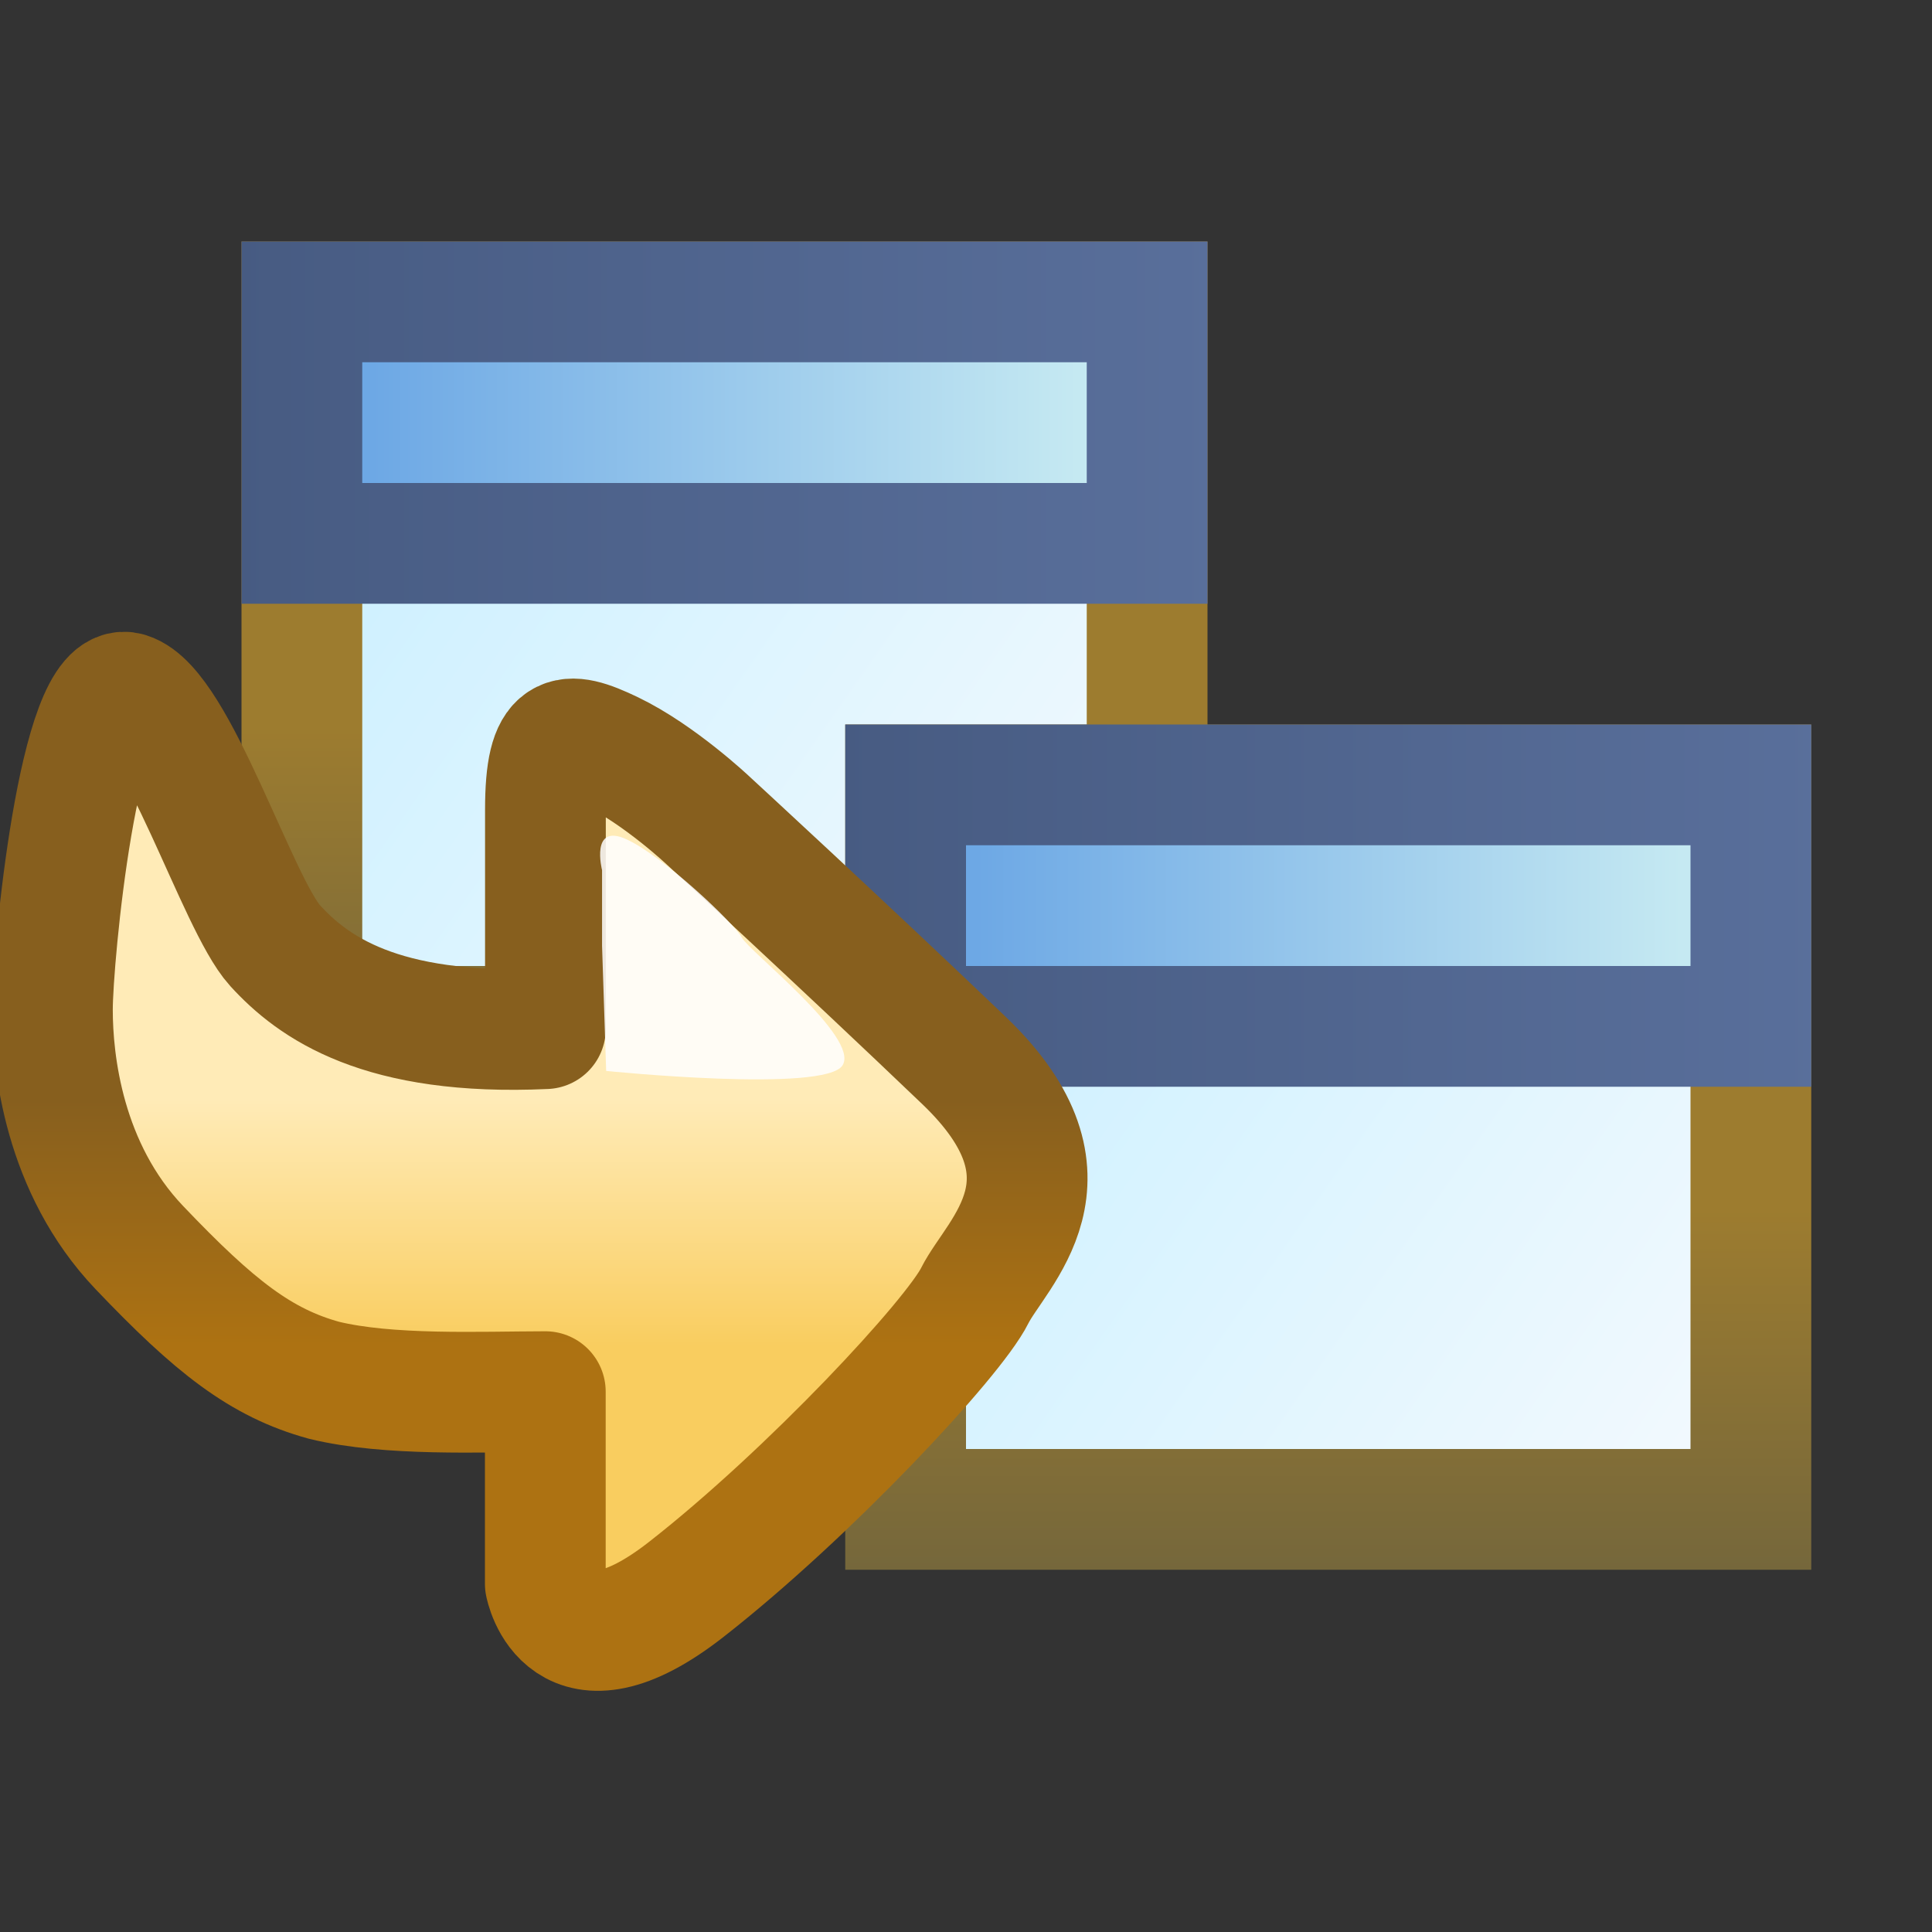 <?xml version="1.0" encoding="UTF-8" standalone="no"?>
<!-- Created with Inkscape (http://www.inkscape.org/) -->

<svg
   xmlns:dc="http://purl.org/dc/elements/1.1/"
   xmlns:cc="http://creativecommons.org/ns#"
   xmlns:rdf="http://www.w3.org/1999/02/22-rdf-syntax-ns#"
   xmlns:svg="http://www.w3.org/2000/svg"
   xmlns="http://www.w3.org/2000/svg"
   xmlns:xlink="http://www.w3.org/1999/xlink"
   xmlns:sodipodi="http://sodipodi.sourceforge.net/DTD/sodipodi-0.dtd"
   xmlns:inkscape="http://www.inkscape.org/namespaces/inkscape"
   width="16"
   height="16"
   id="svg2"
   version="1.1"
   inkscape:version="0.92.3 (2405546, 2018-03-11)"
   sodipodi:docname="command_small.svg">
  <rect width="100%" height="100%" fill="#333333" stroke="none"/>
  <defs
     id="defs4">
    <linearGradient
       inkscape:collect="always"
       id="linearGradient4428">
      <stop
         style="stop-color:#d0f1ff;stop-opacity:1"
         offset="0"
         id="stop4430" />
      <stop
         style="stop-color:#f1f9fe;stop-opacity:1"
         offset="1"
         id="stop4432" />
    </linearGradient>
    <linearGradient
       inkscape:collect="always"
       id="linearGradient4420">
      <stop
         style="stop-color:#475b82;stop-opacity:1"
         offset="0"
         id="stop4422" />
      <stop
         style="stop-color:#596f9b;stop-opacity:1"
         offset="1"
         id="stop4424" />
    </linearGradient>
    <linearGradient
       inkscape:collect="always"
       id="linearGradient4412">
      <stop
         style="stop-color:#6da8e5;stop-opacity:1"
         offset="0"
         id="stop4414" />
      <stop
         style="stop-color:#c5e9f2;stop-opacity:1"
         offset="1"
         id="stop4416" />
    </linearGradient>
    <linearGradient
       inkscape:collect="always"
       id="linearGradient4346">
      <stop
         style="stop-color:#75673b;stop-opacity:1;"
         offset="0"
         id="stop4348" />
      <stop
         style="stop-color:#9d7c2f;stop-opacity:1"
         offset="1"
         id="stop4350" />
    </linearGradient>
    <linearGradient
       inkscape:collect="always"
       xlink:href="#linearGradient4428"
       id="linearGradient4493"
       gradientUnits="userSpaceOnUse"
       x1="10"
       y1="1040.362"
       x2="15"
       y2="1043.362"
       gradientTransform="matrix(1.167,0,0,1,-8.583,1)" />
    <linearGradient
       inkscape:collect="always"
       xlink:href="#linearGradient4346"
       id="linearGradient4495"
       gradientUnits="userSpaceOnUse"
       x1="13"
       y1="1044.362"
       x2="13"
       y2="1041.362"
       gradientTransform="matrix(1.167,0,0,1,-8.583,1)" />
    <linearGradient
       inkscape:collect="always"
       xlink:href="#linearGradient4412"
       id="linearGradient4497"
       gradientUnits="userSpaceOnUse"
       x1="10"
       y1="1038.362"
       x2="15"
       y2="1038.362"
       gradientTransform="matrix(1.167,0,0,1,-8.583,1)" />
    <linearGradient
       inkscape:collect="always"
       xlink:href="#linearGradient4420"
       id="linearGradient4499"
       gradientUnits="userSpaceOnUse"
       x1="9"
       y1="1039.362"
       x2="16"
       y2="1039.362"
       gradientTransform="matrix(1.167,0,0,1,-8.583,1)" />
    <linearGradient
       id="linearGradient7584-9-3">
      <stop
         id="stop7586-6-3"
         offset="0"
         style="stop-color:#f9cd5f;stop-opacity:1;" />
      <stop
         id="stop7588-9-9"
         offset="1"
         style="stop-color:#ffebb7;stop-opacity:1;" />
    </linearGradient>
    <linearGradient
       id="linearGradient7592-0-5">
      <stop
         id="stop7594-8-9"
         offset="0"
         style="stop-color:#ad7212;stop-opacity:1;" />
      <stop
         id="stop7596-5-6"
         offset="1"
         style="stop-color:#875f1e;stop-opacity:1;" />
    </linearGradient>
    <linearGradient
       gradientTransform="translate(-0.066)"
       y2="1041.736"
       x2="22.931"
       y1="1039.698"
       x1="22.931"
       gradientUnits="userSpaceOnUse"
       id="linearGradient7608-9-7"
       xlink:href="#linearGradient7584-9-3"
       inkscape:collect="always" />
    <linearGradient
       gradientTransform="translate(-0.066)"
       y2="1041.736"
       x2="22.931"
       y1="1039.698"
       x1="22.931"
       gradientUnits="userSpaceOnUse"
       id="linearGradient7610-7-6"
       xlink:href="#linearGradient7592-0-5"
       inkscape:collect="always" />
    <linearGradient
       inkscape:collect="always"
       xlink:href="#linearGradient4428"
       id="linearGradient4493-0"
       gradientUnits="userSpaceOnUse"
       x1="10"
       y1="1040.362"
       x2="15"
       y2="1043.362"
       gradientTransform="matrix(1.167,0,0,1,-3.583,5)" />
    <linearGradient
       inkscape:collect="always"
       xlink:href="#linearGradient4346"
       id="linearGradient4495-3"
       gradientUnits="userSpaceOnUse"
       x1="13"
       y1="1044.362"
       x2="13"
       y2="1041.362"
       gradientTransform="matrix(1.167,0,0,1,-3.583,5)" />
    <linearGradient
       inkscape:collect="always"
       xlink:href="#linearGradient4412"
       id="linearGradient4497-5"
       gradientUnits="userSpaceOnUse"
       x1="10"
       y1="1038.362"
       x2="15"
       y2="1038.362"
       gradientTransform="matrix(1.167,0,0,1,-3.583,5)" />
    <linearGradient
       inkscape:collect="always"
       xlink:href="#linearGradient4420"
       id="linearGradient4499-8"
       gradientUnits="userSpaceOnUse"
       x1="9"
       y1="1039.362"
       x2="16"
       y2="1039.362"
       gradientTransform="matrix(1.167,0,0,1,-3.583,5)" />
  </defs>
  <sodipodi:namedview
     id="base"
     pagecolor="#ffffff"
     bordercolor="#666666"
     borderopacity="1.0"
     inkscape:pageopacity="0.0"
     inkscape:pageshadow="2"
     inkscape:zoom="20.045372"
     inkscape:cx="5.3128102"
     inkscape:cy="7.9895547"
     inkscape:document-units="px"
     inkscape:current-layer="layer1"
     showgrid="true"
     inkscape:window-width="1920"
     inkscape:window-height="1018"
     inkscape:window-x="-8"
     inkscape:window-y="-8"
     inkscape:window-maximized="1"
     showguides="true"
     inkscape:guide-bbox="true"
     inkscape:snap-global="true"
     inkscape:snap-bbox="true"
     inkscape:snap-bbox-edge-midpoints="false"
     inkscape:bbox-nodes="true"
     inkscape:snap-others="false"
     inkscape:object-nodes="false"
     inkscape:snap-nodes="false">
    <inkscape:grid
       type="xygrid"
       id="grid3999" />
  </sodipodi:namedview>
  <g
     inkscape:label="Layer 1"
     inkscape:groupmode="layer"
     id="layer1"
     style="display:inline"
     transform="translate(0,-1036.362)">
    <rect
       style="opacity:1;fill:url(#linearGradient4493);fill-opacity:1;stroke:url(#linearGradient4495);stroke-width:1;stroke-linecap:butt;stroke-linejoin:miter;stroke-miterlimit:4;stroke-dasharray:none;stroke-dashoffset:0;stroke-opacity:1"
       id="rect4329-9"
       width="7"
       height="6"
       x="2.5"
       y="1038.862" />
    <rect
       style="opacity:1;fill:url(#linearGradient4497);fill-opacity:1;stroke:url(#linearGradient4499);stroke-width:1;stroke-linecap:butt;stroke-linejoin:miter;stroke-miterlimit:4;stroke-dasharray:none;stroke-dashoffset:0;stroke-opacity:1"
       id="rect4410-2"
       width="7"
       height="2"
       x="2.5"
       y="1038.862" />
    <rect
       style="opacity:1;fill:url(#linearGradient4493-0);fill-opacity:1;stroke:url(#linearGradient4495-3);stroke-width:1;stroke-linecap:butt;stroke-linejoin:miter;stroke-miterlimit:4;stroke-dasharray:none;stroke-dashoffset:0;stroke-opacity:1"
       id="rect4329-9-5"
       width="7"
       height="6"
       x="7.5"
       y="1042.862" />
    <rect
       style="opacity:1;fill:url(#linearGradient4497-5);fill-opacity:1;stroke:url(#linearGradient4499-8);stroke-width:1;stroke-linecap:butt;stroke-linejoin:miter;stroke-miterlimit:4;stroke-dasharray:none;stroke-dashoffset:0;stroke-opacity:1"
       id="rect4410-2-3"
       width="7"
       height="2"
       x="7.5"
       y="1042.862" />
    <g
       style="display:inline"
       id="g7604-6"
       transform="rotate(180,13.918,1043.606)">
      <path
         sodipodi:nodetypes="ccssscsscssssccc"
         inkscape:connector-curvature="0"
         id="path7582-7"
         d="m 23.32,1039.325 v -1.591 c 0,0 -0.155,-0.84 -1.171,-0.044 -1.016,0.795 -2.21,2.077 -2.386,2.431 -0.177,0.354 -0.928,0.972 0.088,1.945 1.016,0.972 2.121,1.989 2.121,1.989 0,0 0.404,0.381 0.799,0.571 0.378,0.181 0.548,0.187 0.548,-0.483 v -1.812 c 1.366,-0.063 1.926,0.345 2.239,0.688 0.312,0.344 0.812,1.969 1.219,2.094 0.406,0.125 0.625,-2.188 0.625,-2.625 0,-0.438 -0.094,-1.312 -0.719,-1.969 -0.625,-0.656 -1.007,-0.956 -1.531,-1.1 -0.535,-0.13 -1.288,-0.095 -1.832,-0.094 z"
         style="fill:url(#linearGradient7608-9-7);fill-opacity:1;stroke:url(#linearGradient7610-7-6);stroke-width:1;stroke-linecap:butt;stroke-linejoin:round;stroke-miterlimit:4;stroke-dasharray:none;stroke-opacity:1" />
      <path
         sodipodi:nodetypes="ccssscc"
         inkscape:connector-curvature="0"
         id="path7602-2"
         d="m 22.85,1043.017 v 0.627 c 0,0 0.101,0.395 -0.203,0.255 -0.304,-0.139 -0.893,-0.697 -0.954,-0.813 -0.061,-0.116 -0.977,-0.826 -0.835,-1.058 0.142,-0.232 1.958,-0.047 1.958,-0.047 z"
         style="opacity:0.857;fill:#ffffff;fill-opacity:1;stroke:none" />
    </g>
  </g>
</svg>

